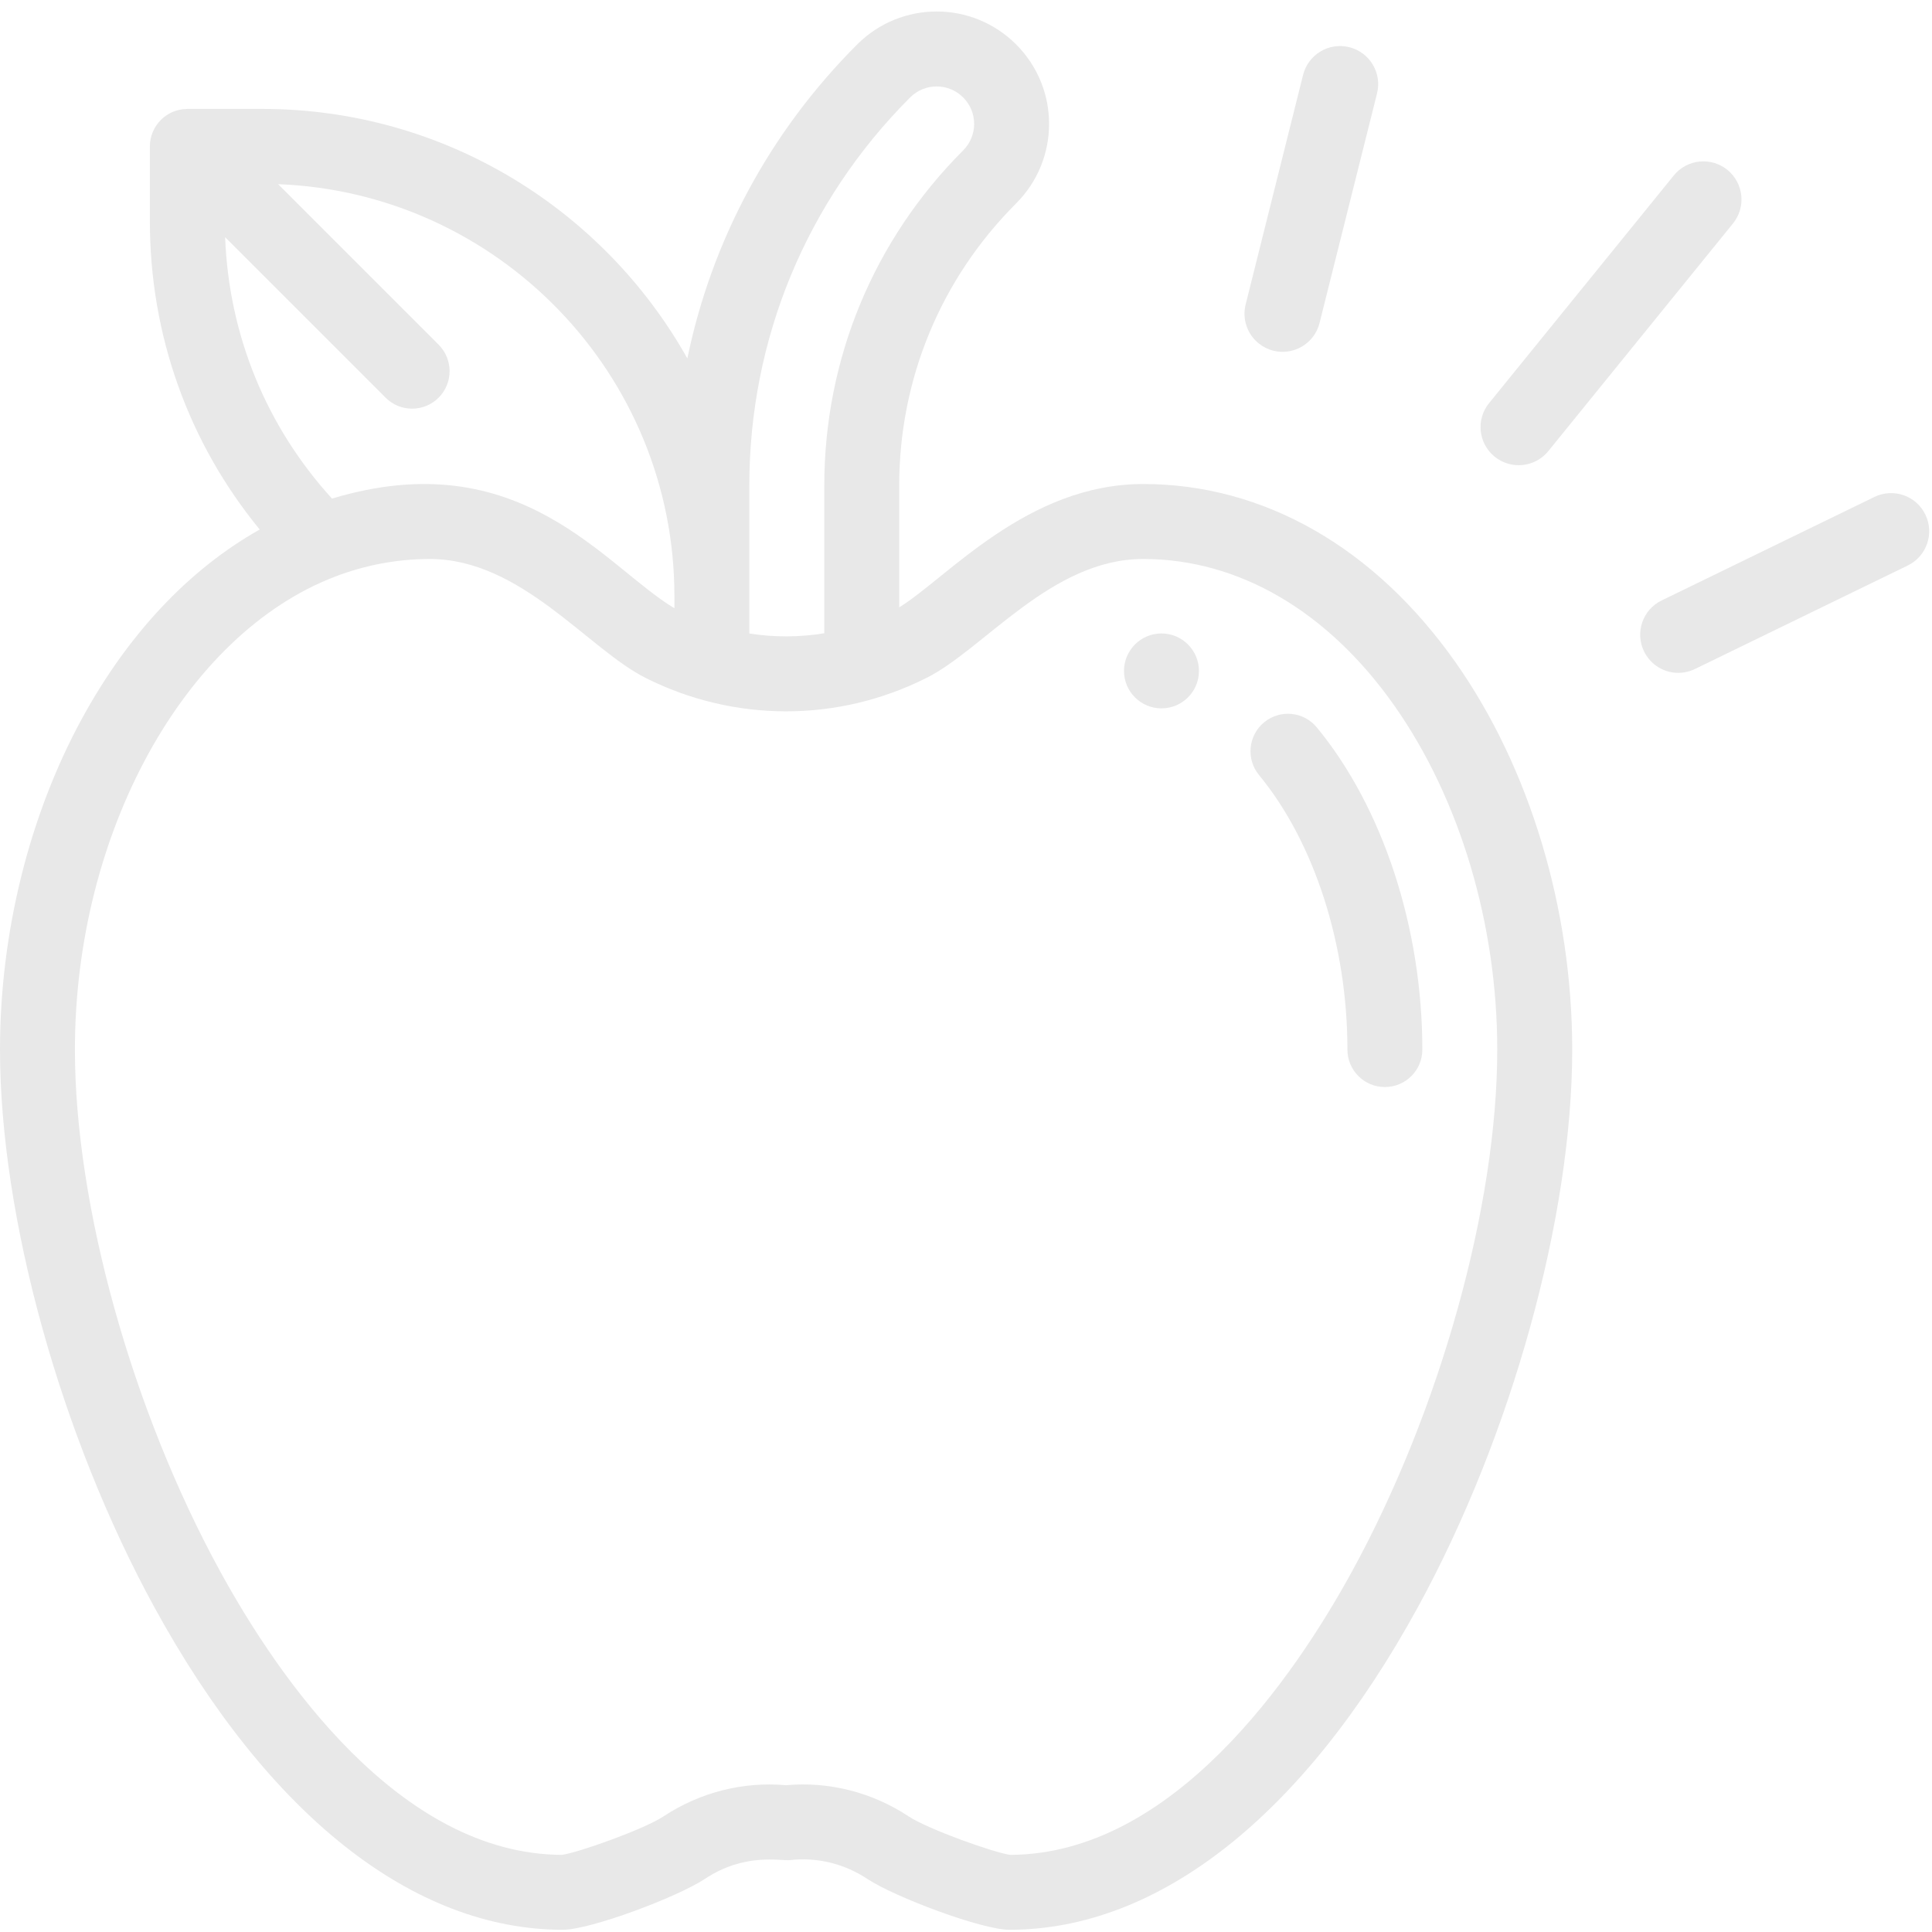 <svg width="40" height="40" viewBox="0 0 40 40" fill="none" xmlns="http://www.w3.org/2000/svg">
<path fill-rule="evenodd" clip-rule="evenodd" d="M24.047 13.115C23.619 13.115 23.271 13.463 23.271 13.891C23.271 14.319 23.619 14.666 24.047 14.666C24.475 14.666 24.823 14.319 24.823 13.891C24.823 13.463 24.475 13.115 24.047 13.115Z" fill="#E8E8E8"/>
<path fill-rule="evenodd" clip-rule="evenodd" d="M26.172 14.955C25.842 15.227 25.795 15.716 26.067 16.047C27.213 17.438 27.897 19.563 27.897 21.731C27.897 22.159 28.244 22.506 28.672 22.506C29.101 22.506 29.448 22.159 29.448 21.731C29.448 19.214 28.632 16.721 27.264 15.061C26.992 14.73 26.503 14.682 26.172 14.955Z" fill="#E8E8E8"/>
<path fill-rule="evenodd" clip-rule="evenodd" d="M27.993 32.533C26.795 34.721 24.285 38.389 20.917 38.403C20.584 38.36 19.215 37.873 18.809 37.604C18.058 37.107 17.161 36.88 16.275 36.961C15.388 36.881 14.492 37.108 13.741 37.604C13.335 37.873 11.966 38.36 11.633 38.403C8.266 38.389 5.756 34.721 4.558 32.533C2.731 29.196 1.551 24.956 1.551 21.731C1.551 17.253 3.815 13.136 6.933 11.94V11.94C7.56 11.699 8.217 11.576 8.884 11.573H8.896C10.79 11.573 12.168 13.434 13.369 14.037C15.197 14.953 17.336 14.963 19.181 14.036C20.38 13.435 21.768 11.573 23.669 11.573C25.649 11.573 27.499 12.656 28.878 14.623C30.226 16.545 30.999 19.135 30.999 21.731C30.999 24.956 29.819 29.196 27.993 32.533ZM4.661 4.91L7.984 8.234C8.287 8.537 8.778 8.536 9.081 8.234C9.384 7.931 9.384 7.439 9.081 7.136L5.758 3.813C10.312 3.987 13.963 7.744 13.963 12.339V12.593C12.518 11.73 10.773 9.146 6.874 10.323C5.513 8.83 4.737 6.934 4.661 4.91ZM18.844 2.017C19.147 1.714 19.638 1.714 19.941 2.017C20.244 2.32 20.245 2.81 19.941 3.114C18.087 4.969 17.066 7.434 17.066 10.056V13.111C16.552 13.195 16.029 13.197 15.514 13.116C15.514 12.193 15.514 10.981 15.514 10.056C15.514 7.02 16.697 4.164 18.844 2.017ZM23.669 10.021C21.266 10.021 19.617 11.958 18.617 12.575V10.056C18.617 7.849 19.477 5.773 21.038 4.211C21.947 3.302 21.948 1.83 21.038 0.92C20.129 0.011 18.657 0.01 17.747 0.92C15.94 2.727 14.735 4.975 14.231 7.421C12.503 4.342 9.206 2.255 5.43 2.255H3.879C3.874 2.255 3.87 2.256 3.865 2.256C3.435 2.263 3.103 2.618 3.103 3.031V4.582C3.103 6.939 3.904 9.168 5.377 10.963C3.916 11.786 2.659 13.118 1.702 14.868C0.605 16.877 0 19.314 0 21.731C0 25.197 1.255 29.73 3.197 33.278C5.554 37.584 8.557 39.954 11.653 39.954C12.222 39.954 14.021 39.28 14.598 38.898C15.427 38.35 16.157 38.535 16.363 38.511C16.916 38.448 17.481 38.586 17.952 38.898C18.53 39.28 20.329 39.954 20.898 39.954C23.994 39.954 26.997 37.583 29.354 33.278C31.296 29.73 32.551 25.197 32.551 21.731C32.551 18.824 31.675 15.909 30.149 13.732C28.47 11.339 26.169 10.021 23.669 10.021Z" fill="#E8E8E8"/>
<path fill-rule="evenodd" clip-rule="evenodd" d="M26.058 7.108C26.145 7.178 26.248 7.232 26.363 7.261C26.786 7.366 27.215 7.109 27.32 6.687L28.51 1.934C28.616 1.511 28.359 1.083 27.936 0.977C27.513 0.871 27.085 1.128 26.979 1.551L25.79 6.303C25.713 6.611 25.827 6.921 26.058 7.108Z" fill="#E8E8E8"/>
<path fill-rule="evenodd" clip-rule="evenodd" d="M39.862 10.653C39.672 10.261 39.2 10.098 38.807 10.289L34.402 12.432C34.01 12.623 33.847 13.095 34.038 13.487C34.09 13.594 34.163 13.684 34.249 13.754C34.48 13.941 34.807 13.99 35.092 13.851L39.498 11.708C39.89 11.517 40.053 11.045 39.862 10.653Z" fill="#E8E8E8"/>
<path fill-rule="evenodd" clip-rule="evenodd" d="M30.945 9.455C31.284 9.73 31.781 9.678 32.056 9.34L35.879 4.627C36.154 4.289 36.102 3.792 35.764 3.517C35.425 3.243 34.928 3.294 34.654 3.633L30.83 8.346C30.555 8.684 30.607 9.181 30.945 9.455Z" fill="#E8E8E8"/>
</svg>

